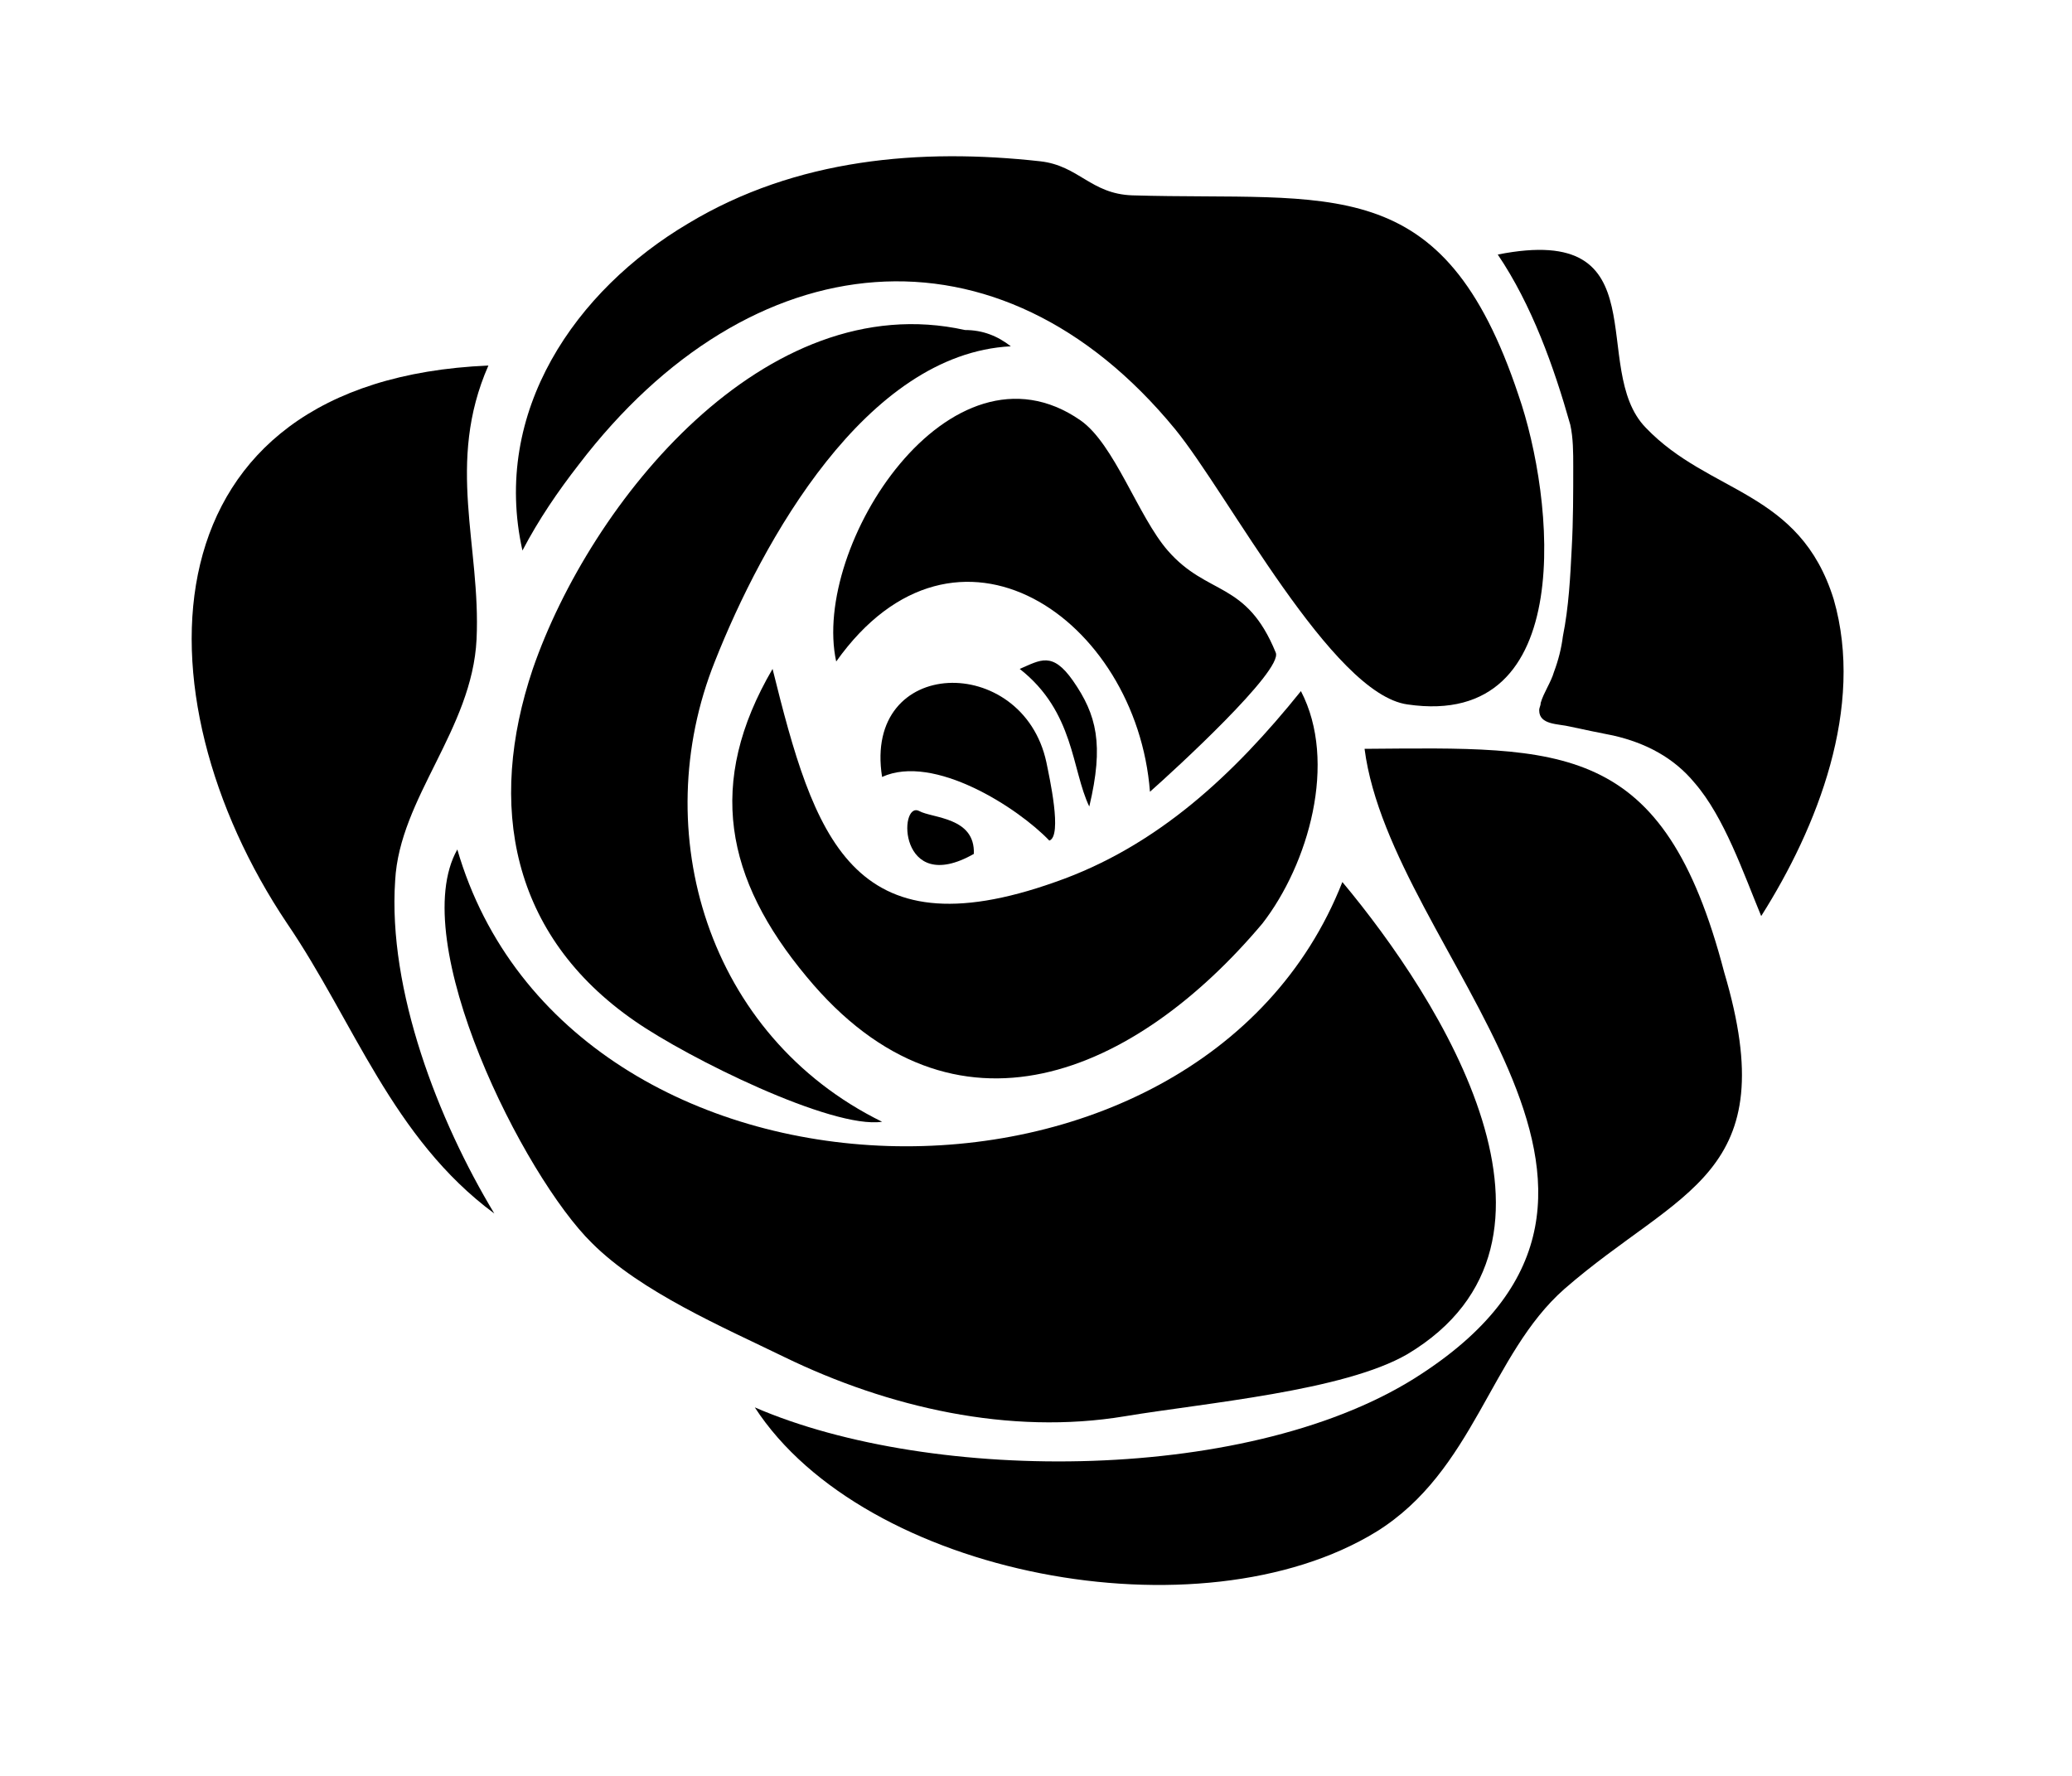 <svg xmlns="http://www.w3.org/2000/svg" x="0px" y="0px"
	 viewBox="150 170 140 120">
    
			<path class="st16" d="M273.9,210.5c-2.3-7.4-8.4-7.1-12.7-11.6c-3.9-4,1.1-13.9-10-11.7c2.3,3.4,3.8,7.6,4.9,11.5
				c0.2,0.9,0.2,1.9,0.2,2.8c0,1.8,0,3.7-0.1,5.5c-0.1,2-0.2,4-0.6,6c-0.1,0.8-0.3,1.6-0.6,2.4c-0.2,0.7-0.7,1.4-0.9,2.1
				c0,0.2-0.1,0.3-0.1,0.5c0,1,1.3,0.9,2.1,1.1c0.9,0.2,1.9,0.4,2.9,0.6c2.2,0.5,4.1,1.5,5.5,3.2c2,2.3,3.3,6.1,4.5,9
				C272.8,225.9,276,217.8,273.9,210.5z"/>
			<path class="st16" d="M189.1,201.4c11.6-15.2,28.4-16.9,40.3-2.4c3.6,4.4,10.6,17.9,15.7,18.6c11.6,1.7,9.9-14,7.5-20.9
				c-5.1-15.3-12.6-13.1-26.1-13.5c-2.8-0.1-3.6-2-6.2-2.3c-8.1-0.9-16.5-0.2-23.8,4.2c-7.6,4.5-13.3,12.7-11.2,22.1
				C186.4,205.1,187.7,203.2,189.1,201.4z"/>
			<path class="st16" d="M176.7,229.5c0.3-5.6,5.2-10.2,5.5-16.3c0.3-6.3-2.1-11.9,0.8-18.5c-23.4,1-24,22.2-13.6,37.7
				c4.5,6.6,7.1,14.5,14,19.6C179.6,245.7,176.2,236.9,176.7,229.5z"/>
			<path class="st16" d="M215.2,192.3c-13.5-3-25.3,11.6-29.2,22.9c-3.1,9.2-1.5,18,6.9,23.8c3.6,2.5,13.3,7.3,16.7,6.8
				c-11.8-5.8-15.9-19.6-11.3-31.1c3.2-8.1,10.2-20.8,20-21.3C217.4,192.7,216.4,192.3,215.2,192.3z"/>
			<path class="st16" d="M266.5,235.7c-4.1-15.7-10.9-15.2-24.3-15.1c1.8,13.9,22.8,29.8,3.9,42.2c-11.3,7.5-33.1,7.5-45.1,2.3
				c7.4,11.4,30.1,15.7,42,8.4c6.6-4.1,7.7-12,12.7-16.4C263.5,250.3,270.6,249.5,266.5,235.7z"/>
			<path class="st16" d="M203,261.7c7,3.4,15.2,5.3,23,4c5.4-0.9,14.8-1.7,19.1-4.2c12.7-7.6,2.2-24-4.4-31.9
				c-9.7,24.7-52.3,23.6-59.8-2.2c-3.5,6.2,4.5,22.1,9.1,26.6C193.3,257.3,198.9,259.7,203,261.7z"/>
			<path class="st16" d="M236.2,214.1c-2-4.9-4.6-3.8-7.3-6.9c-2-2.3-3.6-7.2-5.9-8.8c-8.8-6.1-18.2,8.5-16.5,16.3
				c8.1-11.4,20.3-2.9,21.2,8.8C229.4,222,236.7,215.3,236.2,214.1z"/>
			<path class="st16" d="M222.5,216c-1.4-2-2.2-1.4-3.6-0.8c3.7,2.9,3.5,6.8,4.7,9.3C224.6,220.3,224.1,218.3,222.5,216z"/>
			<g>
				<path class="st16" d="M220.7,221.5c-1.6-7.4-12.4-7.2-11.1,1c3.5-1.6,9.2,2.1,11.3,4.3C221.8,226.5,220.9,222.5,220.7,221.5z"/>
			</g>
			<path class="st16" d="M212.1,224.8c-1.4-0.7-1.4,5.8,3.7,2.9C215.9,225.2,213,225.3,212.1,224.8z"/>
			<path class="st16" d="M235.3,232.4c3.1-4,5.1-10.9,2.6-15.7c-4.5,5.6-9.7,10.5-16.6,12.9c-13.8,4.9-16.3-3.1-19.1-14.4
				c-4.5,7.7-3.2,14.2,2.3,20.8C214.5,248.1,226.8,242.5,235.3,232.4z"/>
</svg>
